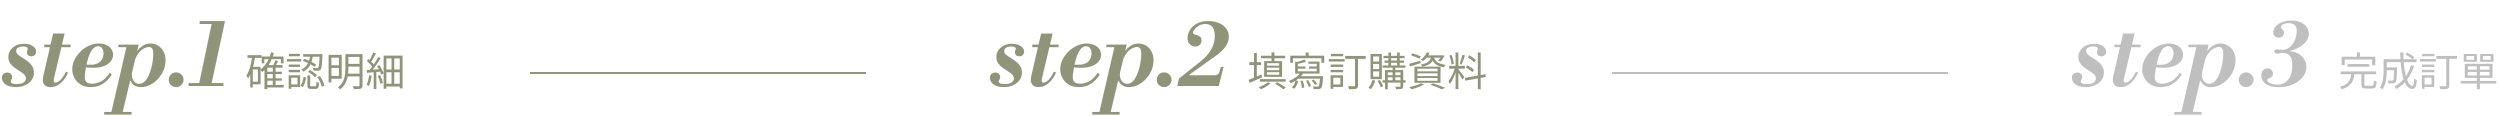 <svg width="1250" height="58" viewBox="0 0 1250 58" fill="none" xmlns="http://www.w3.org/2000/svg">
<path d="M7.9 43.552C5.723 43.552 4.021 43.107 2.794 42.218C1.567 41.329 0.954 40.24 0.954 38.952C0.954 38.063 1.215 37.403 1.736 36.974C2.288 36.514 2.932 36.284 3.668 36.284C4.465 36.284 5.063 36.514 5.462 36.974C5.891 37.434 6.106 37.94 6.106 38.492C6.106 39.013 5.983 39.427 5.738 39.734C5.493 40.041 5.37 40.378 5.37 40.746C5.37 41.083 5.585 41.39 6.014 41.666C6.474 41.911 7.256 42.034 8.36 42.034C9.985 42.034 11.151 41.758 11.856 41.206C12.592 40.623 12.96 39.964 12.96 39.228C12.96 38.492 12.669 37.833 12.086 37.25C11.503 36.667 10.767 36.115 9.878 35.594C9.019 35.042 8.145 34.459 7.256 33.846C6.367 33.202 5.631 32.451 5.048 31.592C4.465 30.733 4.174 29.691 4.174 28.464C4.174 27.268 4.496 26.179 5.14 25.198C5.815 24.186 6.735 23.389 7.9 22.806C9.096 22.193 10.476 21.886 12.04 21.886C13.205 21.886 14.233 22.055 15.122 22.392C16.011 22.729 16.717 23.189 17.238 23.772C17.79 24.355 18.066 25.029 18.066 25.796C18.066 26.44 17.851 26.992 17.422 27.452C17.023 27.912 16.441 28.142 15.674 28.142C14.969 28.142 14.417 27.958 14.018 27.59C13.65 27.191 13.466 26.731 13.466 26.21C13.466 25.811 13.527 25.474 13.65 25.198C13.803 24.922 13.88 24.646 13.88 24.37C13.88 23.941 13.65 23.649 13.19 23.496C12.761 23.312 12.239 23.22 11.626 23.22C10.737 23.22 9.924 23.404 9.188 23.772C8.452 24.14 8.084 24.707 8.084 25.474C8.084 26.149 8.375 26.762 8.958 27.314C9.571 27.835 10.323 28.357 11.212 28.878C12.101 29.399 12.975 29.997 13.834 30.672C14.723 31.316 15.459 32.098 16.042 33.018C16.655 33.907 16.962 35.011 16.962 36.33C16.962 37.741 16.563 38.998 15.766 40.102C14.969 41.175 13.88 42.019 12.5 42.632C11.151 43.245 9.617 43.552 7.9 43.552ZM25.314 43.552C23.933 43.552 22.937 43.215 22.323 42.54C21.71 41.865 21.404 41.053 21.404 40.102C21.404 39.734 21.434 39.32 21.495 38.86C21.587 38.369 21.664 37.955 21.726 37.618L26.555 16.78H32.306L27.061 38.86C26.97 39.259 26.908 39.581 26.878 39.826C26.847 40.071 26.831 40.24 26.831 40.332C26.831 40.976 27.154 41.298 27.797 41.298C28.442 41.298 29.208 40.899 30.098 40.102C31.017 39.305 31.968 37.879 32.95 35.824L34.008 36.238C33.425 37.71 32.673 38.998 31.753 40.102C30.864 41.175 29.867 42.019 28.764 42.632C27.69 43.245 26.54 43.552 25.314 43.552ZM22.14 23.588V22.3H35.295V23.588H22.14ZM45.453 43.552C43.46 43.552 41.773 43.138 40.393 42.31C39.013 41.451 37.955 40.347 37.219 38.998C36.483 37.649 36.115 36.207 36.115 34.674C36.115 33.049 36.483 31.469 37.219 29.936C37.955 28.403 38.952 27.023 40.209 25.796C41.467 24.539 42.893 23.557 44.487 22.852C46.082 22.116 47.723 21.748 49.409 21.748C50.789 21.748 52.016 21.993 53.089 22.484C54.163 22.944 55.006 23.603 55.619 24.462C56.233 25.321 56.539 26.302 56.539 27.406C56.539 28.602 56.156 29.691 55.389 30.672C54.623 31.653 53.488 32.435 51.985 33.018C50.513 33.601 48.735 33.892 46.649 33.892C45.883 33.892 45.07 33.861 44.211 33.8C43.383 33.739 42.632 33.662 41.957 33.57C41.313 33.478 40.899 33.417 40.715 33.386L40.945 31.914C41.467 32.129 42.034 32.267 42.647 32.328C43.261 32.359 44.058 32.374 45.039 32.374C46.634 32.374 47.922 32.129 48.903 31.638C49.885 31.117 50.605 30.427 51.065 29.568C51.525 28.709 51.755 27.759 51.755 26.716C51.755 25.612 51.51 24.738 51.019 24.094C50.559 23.45 49.9 23.128 49.041 23.128C48.305 23.128 47.6 23.404 46.925 23.956C46.281 24.477 45.668 25.321 45.085 26.486C44.533 27.621 44.027 29.108 43.567 30.948C43.107 32.757 42.724 34.95 42.417 37.526C42.264 39.029 42.479 40.133 43.061 40.838C43.675 41.513 44.671 41.85 46.051 41.85C47.493 41.85 48.98 41.467 50.513 40.7C52.047 39.903 53.488 38.477 54.837 36.422L55.895 37.204C54.761 39.136 53.304 40.685 51.525 41.85C49.747 42.985 47.723 43.552 45.453 43.552ZM55.583 56.478L63.495 22.3H69.337L61.241 56.478H55.583ZM52.133 57.306V55.972H65.795V57.306H52.133ZM70.487 43.552C69.107 43.552 68.003 43.261 67.175 42.678C66.347 42.095 65.703 41.313 65.243 40.332H64.921L66.071 35.87C66.04 36.177 66.01 36.468 65.979 36.744C65.948 36.989 65.933 37.219 65.933 37.434C65.933 38.661 66.27 39.719 66.945 40.608C67.62 41.467 68.509 41.896 69.613 41.896C70.594 41.896 71.468 41.543 72.235 40.838C73.002 40.102 73.661 39.151 74.213 37.986C74.765 36.821 75.225 35.563 75.593 34.214C75.961 32.865 76.222 31.561 76.375 30.304C76.559 29.047 76.651 27.973 76.651 27.084C76.651 25.735 76.467 24.799 76.099 24.278C75.731 23.757 75.179 23.496 74.443 23.496C73.738 23.496 72.91 23.741 71.959 24.232C71.039 24.692 70.15 25.474 69.291 26.578C68.432 27.651 67.727 29.093 67.175 30.902L68.417 25.336H68.739C69.352 24.447 70.226 23.634 71.361 22.898C72.496 22.131 73.799 21.748 75.271 21.748C76.62 21.748 77.847 22.085 78.951 22.76C80.086 23.435 81.006 24.401 81.711 25.658C82.416 26.885 82.769 28.387 82.769 30.166C82.769 31.883 82.432 33.539 81.757 35.134C81.082 36.729 80.162 38.17 78.997 39.458C77.832 40.715 76.513 41.712 75.041 42.448C73.569 43.184 72.051 43.552 70.487 43.552ZM59.171 23.588V22.3H68.785V23.588H59.171ZM88.052 43.552C87.04 43.552 86.166 43.199 85.43 42.494C84.724 41.789 84.372 40.93 84.372 39.918C84.372 38.845 84.724 37.955 85.43 37.25C86.166 36.545 87.04 36.192 88.052 36.192C89.094 36.192 89.968 36.545 90.674 37.25C91.41 37.955 91.778 38.845 91.778 39.918C91.778 40.93 91.41 41.789 90.674 42.494C89.968 43.199 89.094 43.552 88.052 43.552ZM99.31 43L106.118 10.524H112.512L105.52 43H99.31ZM94.25 43V41.528H111.73V43H94.25ZM99.816 11.996V10.524H111.546V11.996H99.816ZM133.121 35.88H140.941V37.04H133.121V35.88ZM133.121 39.16H140.941V40.34H133.121V39.16ZM133.141 42.46H141.881V43.74H133.141V42.46ZM130.861 28.26H141.781V31.68H140.441V29.56H132.161V31.68H130.861V28.26ZM136.381 33.5H137.781V43.14H136.381V33.5ZM133.661 32.54H141.281V33.84H133.661V44.6H132.241V33.9L133.541 32.54H133.661ZM135.541 26.2L136.981 26.48C135.841 30.54 133.861 33.86 131.161 36C130.941 35.72 130.401 35.16 130.081 34.9C132.721 32.98 134.561 29.88 135.541 26.2ZM137.621 30.16L139.041 30.52C138.561 31.56 138.021 32.68 137.601 33.44L136.441 33.1C136.861 32.3 137.381 31.04 137.621 30.16ZM123.741 27.56H130.801V28.94H123.741V27.56ZM125.761 33.4H130.281V42.16H125.761V40.84H128.961V34.74H125.761V33.4ZM126.101 28.22L127.541 28.44C126.921 32.64 125.881 36.58 124.021 39.2C123.861 38.86 123.441 38.12 123.161 37.78C124.761 35.52 125.621 31.98 126.101 28.22ZM125.141 33.4H126.401V43.72H125.141V33.4ZM155.101 27.6H156.481C156.061 30.84 155.081 34.08 151.581 35.82C151.421 35.5 151.001 35 150.681 34.76C153.941 33.26 154.761 30.34 155.101 27.6ZM151.421 30.46L152.161 29.42C154.241 30.12 156.741 31.36 158.061 32.28L157.341 33.46C156.001 32.48 153.501 31.16 151.421 30.46ZM159.821 27.06H161.241C161.241 27.06 161.241 27.5 161.221 27.7C161.021 32.42 160.821 34.2 160.321 34.78C160.001 35.16 159.661 35.3 159.121 35.36C158.641 35.4 157.701 35.38 156.761 35.34C156.741 34.92 156.601 34.34 156.381 33.98C157.301 34.06 158.141 34.06 158.461 34.06C158.781 34.08 158.961 34.02 159.101 33.86C159.461 33.44 159.661 31.84 159.821 27.32V27.06ZM153.681 37.72H155.081V42.54C155.081 43.04 155.161 43.12 155.721 43.12C155.981 43.12 157.281 43.12 157.601 43.12C158.141 43.12 158.221 42.84 158.281 40.84C158.561 41.08 159.161 41.28 159.561 41.4C159.401 43.84 159.021 44.46 157.761 44.46C157.441 44.46 155.861 44.46 155.541 44.46C154.021 44.46 153.681 44.04 153.681 42.56V37.72ZM151.781 38.4L153.001 38.7C152.781 40.48 152.361 42.42 151.301 43.54L150.181 42.8C151.141 41.82 151.581 40.06 151.781 38.4ZM154.021 35.88L154.901 35C156.221 35.7 157.761 36.78 158.501 37.62L157.561 38.64C156.841 37.8 155.321 36.64 154.021 35.88ZM158.681 38.54L159.921 38.04C161.001 39.5 161.901 41.46 162.201 42.82L160.861 43.38C160.601 42.02 159.721 40 158.681 38.54ZM151.601 27.06H160.441V28.36H151.601V27.06ZM144.361 32.26H150.041V33.46H144.361V32.26ZM144.441 26.92H149.961V28.12H144.441V26.92ZM144.361 34.94H150.041V36.14H144.361V34.94ZM143.461 29.54H150.601V30.78H143.461V29.54ZM145.021 37.64H150.041V43.48H145.021V42.22H148.741V38.88H145.021V37.64ZM144.341 37.64H145.621V44.4H144.341V37.64ZM165.121 27.44H170.861V39.38H165.121V37.98H169.461V28.82H165.121V27.44ZM165.141 32.62H170.061V33.98H165.141V32.62ZM173.581 27.06H180.321V28.46H173.581V27.06ZM173.581 31.92H180.321V33.3H173.581V31.92ZM173.461 36.84H180.281V38.2H173.461V36.84ZM164.301 27.44H165.701V41.24H164.301V27.44ZM179.761 27.06H181.261V42.64C181.261 43.58 181.021 44.04 180.381 44.3C179.741 44.54 178.641 44.56 176.921 44.56C176.841 44.16 176.601 43.5 176.381 43.1C177.661 43.14 178.921 43.12 179.281 43.12C179.641 43.1 179.761 42.98 179.761 42.62V27.06ZM172.701 27.06H174.181V34.2C174.181 37.56 173.681 41.98 170.081 44.74C169.861 44.44 169.301 43.92 168.981 43.72C172.361 41.12 172.701 37.32 172.701 34.2V27.06ZM195.781 28.42H197.121V42.72H195.781V28.42ZM191.821 27.8H201.281V44.2H199.881V29.2H193.181V44.36H191.821V27.8ZM192.561 34.74H200.501V36.12H192.561V34.74ZM192.561 41.88H200.441V43.26H192.561V41.88ZM186.841 35.62H188.181V44.58H186.841V35.62ZM186.641 26.2L187.981 26.74C187.221 28.22 186.241 30 185.461 31.12L184.401 30.64C185.181 29.48 186.121 27.54 186.641 26.2ZM189.101 28.5L190.381 29.12C188.981 31.34 187.001 34.18 185.461 35.9L184.521 35.36C186.061 33.6 188.001 30.62 189.101 28.5ZM183.441 30.48L184.201 29.48C185.281 30.38 186.521 31.66 187.061 32.52L186.261 33.68C185.741 32.76 184.501 31.4 183.441 30.48ZM188.541 33.08L189.681 32.58C190.561 33.88 191.441 35.6 191.781 36.72L190.581 37.3C190.261 36.18 189.401 34.4 188.541 33.08ZM183.301 35.04C185.121 34.94 187.821 34.76 190.501 34.56L190.521 35.78C188.021 36 185.461 36.24 183.521 36.42L183.301 35.04ZM188.901 37.92L190.061 37.56C190.641 38.78 191.201 40.38 191.441 41.44L190.181 41.86C190.001 40.8 189.461 39.16 188.901 37.92ZM184.541 37.62L185.841 37.86C185.581 39.74 185.101 41.68 184.481 42.96C184.221 42.8 183.621 42.52 183.281 42.4C183.941 41.18 184.321 39.38 184.541 37.62Z" fill="#90957A"/>
<path d="M501.9 43.552C499.723 43.552 498.021 43.107 496.794 42.218C495.567 41.329 494.954 40.24 494.954 38.952C494.954 38.063 495.215 37.403 495.736 36.974C496.288 36.514 496.932 36.284 497.668 36.284C498.465 36.284 499.063 36.514 499.462 36.974C499.891 37.434 500.106 37.94 500.106 38.492C500.106 39.013 499.983 39.427 499.738 39.734C499.493 40.041 499.37 40.378 499.37 40.746C499.37 41.083 499.585 41.39 500.014 41.666C500.474 41.911 501.256 42.034 502.36 42.034C503.985 42.034 505.151 41.758 505.856 41.206C506.592 40.623 506.96 39.964 506.96 39.228C506.96 38.492 506.669 37.833 506.086 37.25C505.503 36.667 504.767 36.115 503.878 35.594C503.019 35.042 502.145 34.459 501.256 33.846C500.367 33.202 499.631 32.451 499.048 31.592C498.465 30.733 498.174 29.691 498.174 28.464C498.174 27.268 498.496 26.179 499.14 25.198C499.815 24.186 500.735 23.389 501.9 22.806C503.096 22.193 504.476 21.886 506.04 21.886C507.205 21.886 508.233 22.055 509.122 22.392C510.011 22.729 510.717 23.189 511.238 23.772C511.79 24.355 512.066 25.029 512.066 25.796C512.066 26.44 511.851 26.992 511.422 27.452C511.023 27.912 510.441 28.142 509.674 28.142C508.969 28.142 508.417 27.958 508.018 27.59C507.65 27.191 507.466 26.731 507.466 26.21C507.466 25.811 507.527 25.474 507.65 25.198C507.803 24.922 507.88 24.646 507.88 24.37C507.88 23.941 507.65 23.649 507.19 23.496C506.761 23.312 506.239 23.22 505.626 23.22C504.737 23.22 503.924 23.404 503.188 23.772C502.452 24.14 502.084 24.707 502.084 25.474C502.084 26.149 502.375 26.762 502.958 27.314C503.571 27.835 504.323 28.357 505.212 28.878C506.101 29.399 506.975 29.997 507.834 30.672C508.723 31.316 509.459 32.098 510.042 33.018C510.655 33.907 510.962 35.011 510.962 36.33C510.962 37.741 510.563 38.998 509.766 40.102C508.969 41.175 507.88 42.019 506.5 42.632C505.151 43.245 503.617 43.552 501.9 43.552ZM519.314 43.552C517.934 43.552 516.937 43.215 516.324 42.54C515.71 41.865 515.404 41.053 515.404 40.102C515.404 39.734 515.434 39.32 515.496 38.86C515.588 38.369 515.664 37.955 515.726 37.618L520.556 16.78H526.306L521.062 38.86C520.97 39.259 520.908 39.581 520.878 39.826C520.847 40.071 520.832 40.24 520.832 40.332C520.832 40.976 521.154 41.298 521.798 41.298C522.442 41.298 523.208 40.899 524.098 40.102C525.018 39.305 525.968 37.879 526.95 35.824L528.008 36.238C527.425 37.71 526.674 38.998 525.754 40.102C524.864 41.175 523.868 42.019 522.764 42.632C521.69 43.245 520.54 43.552 519.314 43.552ZM516.14 23.588V22.3H529.296V23.588H516.14ZM539.453 43.552C537.46 43.552 535.773 43.138 534.393 42.31C533.013 41.451 531.955 40.347 531.219 38.998C530.483 37.649 530.115 36.207 530.115 34.674C530.115 33.049 530.483 31.469 531.219 29.936C531.955 28.403 532.952 27.023 534.209 25.796C535.467 24.539 536.893 23.557 538.487 22.852C540.082 22.116 541.723 21.748 543.409 21.748C544.789 21.748 546.016 21.993 547.089 22.484C548.163 22.944 549.006 23.603 549.619 24.462C550.233 25.321 550.539 26.302 550.539 27.406C550.539 28.602 550.156 29.691 549.389 30.672C548.623 31.653 547.488 32.435 545.985 33.018C544.513 33.601 542.735 33.892 540.649 33.892C539.883 33.892 539.07 33.861 538.211 33.8C537.383 33.739 536.632 33.662 535.957 33.57C535.313 33.478 534.899 33.417 534.715 33.386L534.945 31.914C535.467 32.129 536.034 32.267 536.647 32.328C537.261 32.359 538.058 32.374 539.039 32.374C540.634 32.374 541.922 32.129 542.903 31.638C543.885 31.117 544.605 30.427 545.065 29.568C545.525 28.709 545.755 27.759 545.755 26.716C545.755 25.612 545.51 24.738 545.019 24.094C544.559 23.45 543.9 23.128 543.041 23.128C542.305 23.128 541.6 23.404 540.925 23.956C540.281 24.477 539.668 25.321 539.085 26.486C538.533 27.621 538.027 29.108 537.567 30.948C537.107 32.757 536.724 34.95 536.417 37.526C536.264 39.029 536.479 40.133 537.061 40.838C537.675 41.513 538.671 41.85 540.051 41.85C541.493 41.85 542.98 41.467 544.513 40.7C546.047 39.903 547.488 38.477 548.837 36.422L549.895 37.204C548.761 39.136 547.304 40.685 545.525 41.85C543.747 42.985 541.723 43.552 539.453 43.552ZM549.583 56.478L557.495 22.3H563.337L555.241 56.478H549.583ZM546.133 57.306V55.972H559.795V57.306H546.133ZM564.487 43.552C563.107 43.552 562.003 43.261 561.175 42.678C560.347 42.095 559.703 41.313 559.243 40.332H558.921L560.071 35.87C560.04 36.177 560.01 36.468 559.979 36.744C559.948 36.989 559.933 37.219 559.933 37.434C559.933 38.661 560.27 39.719 560.945 40.608C561.62 41.467 562.509 41.896 563.613 41.896C564.594 41.896 565.468 41.543 566.235 40.838C567.002 40.102 567.661 39.151 568.213 37.986C568.765 36.821 569.225 35.563 569.593 34.214C569.961 32.865 570.222 31.561 570.375 30.304C570.559 29.047 570.651 27.973 570.651 27.084C570.651 25.735 570.467 24.799 570.099 24.278C569.731 23.757 569.179 23.496 568.443 23.496C567.738 23.496 566.91 23.741 565.959 24.232C565.039 24.692 564.15 25.474 563.291 26.578C562.432 27.651 561.727 29.093 561.175 30.902L562.417 25.336H562.739C563.352 24.447 564.226 23.634 565.361 22.898C566.496 22.131 567.799 21.748 569.271 21.748C570.62 21.748 571.847 22.085 572.951 22.76C574.086 23.435 575.006 24.401 575.711 25.658C576.416 26.885 576.769 28.387 576.769 30.166C576.769 31.883 576.432 33.539 575.757 35.134C575.082 36.729 574.162 38.17 572.997 39.458C571.832 40.715 570.513 41.712 569.041 42.448C567.569 43.184 566.051 43.552 564.487 43.552ZM553.171 23.588V22.3H562.785V23.588H553.171ZM582.052 43.552C581.04 43.552 580.166 43.199 579.43 42.494C578.724 41.789 578.372 40.93 578.372 39.918C578.372 38.845 578.724 37.955 579.43 37.25C580.166 36.545 581.04 36.192 582.052 36.192C583.094 36.192 583.968 36.545 584.674 37.25C585.41 37.955 585.778 38.845 585.778 39.918C585.778 40.93 585.41 41.789 584.674 42.494C583.968 43.199 583.094 43.552 582.052 43.552ZM588.618 43L589.492 39.274L599.336 31.454C601.391 29.859 603.001 28.326 604.166 26.854C605.332 25.351 606.16 23.879 606.65 22.438C607.141 20.966 607.386 19.509 607.386 18.068C607.386 15.983 606.972 14.449 606.144 13.468C605.347 12.487 604.212 11.996 602.74 11.996C601.575 11.996 600.517 12.257 599.566 12.778C598.616 13.299 597.864 13.897 597.312 14.572C596.76 15.216 596.484 15.768 596.484 16.228C596.484 16.657 596.699 16.964 597.128 17.148C597.558 17.301 598.048 17.455 598.6 17.608C599.183 17.761 599.689 18.037 600.118 18.436C600.548 18.804 600.762 19.402 600.762 20.23C600.762 21.181 600.456 21.932 599.842 22.484C599.229 23.005 598.508 23.266 597.68 23.266C597.22 23.266 596.684 23.143 596.07 22.898C595.488 22.653 594.951 22.223 594.46 21.61C594 20.997 593.77 20.138 593.77 19.034C593.77 17.685 594.154 16.366 594.92 15.078C595.687 13.759 596.837 12.671 598.37 11.812C599.934 10.953 601.882 10.524 604.212 10.524C606.144 10.524 607.877 10.846 609.41 11.49C610.974 12.134 612.201 13.054 613.09 14.25C613.98 15.415 614.424 16.811 614.424 18.436C614.424 20 613.888 21.595 612.814 23.22C611.741 24.845 609.824 26.609 607.064 28.51L594.552 37.434V37.618H607.202C607.785 37.618 608.26 37.526 608.628 37.342C608.996 37.158 609.318 36.775 609.594 36.192C609.87 35.579 610.146 34.659 610.422 33.432H611.802L609.364 43H588.618ZM630.499 27.88H642.579V29.14H630.499V27.88ZM629.939 39.56H642.839V40.84H629.939V39.56ZM635.759 26.2H637.219V31.18H635.759V26.2ZM633.459 33.82V35.1H639.599V33.82H633.459ZM633.459 36.1V37.38H639.599V36.1H633.459ZM633.459 31.6V32.84H639.599V31.6H633.459ZM632.079 30.56H641.039V38.42H632.079V30.56ZM637.579 41.86L638.619 41.1C640.199 41.96 641.939 43.04 642.979 43.86L641.599 44.62C640.679 43.82 639.079 42.72 637.579 41.86ZM633.899 41.16L635.299 41.64C634.059 42.82 632.119 43.94 630.479 44.64C630.239 44.36 629.679 43.82 629.359 43.58C631.019 43 632.819 42.1 633.899 41.16ZM624.659 31.1H630.559V32.52H624.659V31.1ZM626.999 26.46H628.419V39.5H626.999V26.46ZM624.279 39.92C625.899 39.32 628.339 38.28 630.699 37.28L631.039 38.68C628.919 39.66 626.619 40.66 624.859 41.42L624.279 39.92ZM652.839 26.22H654.339V28.68H652.839V26.22ZM645.119 27.82H662.119V31.38H660.699V29.14H646.499V31.38H645.119V27.82ZM652.159 29.78L653.119 30.76C651.799 31.3 649.999 31.76 648.479 32.04C648.419 31.78 648.239 31.36 648.099 31.1C649.519 30.74 651.199 30.24 652.159 29.78ZM647.559 30.8L648.919 31.1V36.38H647.559V30.8ZM647.559 35.68H658.379V31.9H654.199V30.8H659.759V36.8H647.559V35.68ZM648.039 33.24H652.759V34.32H648.039V33.24ZM654.499 33.24H659.079V34.32H654.499V33.24ZM650.319 36.2L651.659 36.6C650.279 38.78 647.799 40.56 645.379 41.66C645.199 41.36 644.759 40.74 644.479 40.46C646.799 39.56 649.119 38.04 650.319 36.2ZM649.459 38.1H660.559V39.32H648.219L649.459 38.1ZM660.079 38.1H661.559C661.559 38.1 661.539 38.5 661.519 38.7C661.299 42.16 661.059 43.52 660.579 44.04C660.219 44.4 659.859 44.52 659.299 44.56C658.799 44.6 657.839 44.58 656.839 44.54C656.819 44.14 656.659 43.58 656.419 43.22C657.399 43.3 658.319 43.32 658.639 43.3C658.999 43.32 659.179 43.3 659.339 43.14C659.679 42.78 659.879 41.54 660.079 38.3V38.1ZM647.819 40.12L649.019 40.5C648.719 41.92 648.159 43.46 647.059 44.36L645.959 43.68C646.939 42.88 647.519 41.44 647.819 40.12ZM650.199 40.46L651.379 40.32C651.799 41.44 652.119 42.88 652.119 43.8L650.879 43.98C650.899 43.06 650.619 41.6 650.199 40.46ZM653.019 40.36L654.119 40.06C654.739 41 655.299 42.28 655.459 43.1L654.319 43.46C654.159 42.62 653.619 41.34 653.019 40.36ZM655.799 40.26L656.799 39.78C657.499 40.42 658.239 41.32 658.559 41.98L657.499 42.5C657.219 41.86 656.479 40.9 655.799 40.26ZM672.579 27.98H682.839V29.42H672.579V27.98ZM677.519 28.58H679.019V42.64C679.019 43.66 678.779 44.1 678.119 44.34C677.459 44.6 676.319 44.62 674.559 44.62C674.499 44.2 674.239 43.54 674.019 43.08C675.379 43.14 676.639 43.14 677.019 43.12C677.399 43.12 677.519 43 677.519 42.64V28.58ZM665.319 32.26H671.559V33.46H665.319V32.26ZM665.439 26.92H671.579V28.12H665.439V26.92ZM665.319 34.94H671.559V36.14H665.319V34.94ZM664.379 29.54H672.339V30.78H664.379V29.54ZM666.019 37.64H671.499V43.48H666.019V42.22H670.159V38.88H666.019V37.64ZM665.299 37.64H666.639V44.4H665.299V37.64ZM691.759 27.94H702.319V29.08H691.759V27.94ZM691.299 32.72H702.739V33.86H691.299V32.72ZM691.239 40.14H702.819V41.3H691.239V40.14ZM692.279 30.28H701.979V31.4H692.279V30.28ZM694.199 26.22H695.539V33.18H694.199V26.22ZM698.519 26.22H699.859V33.18H698.519V26.22ZM696.319 33.22H697.659V40.5H696.319V33.22ZM700.239 35.02H701.619V43.04C701.619 43.78 701.459 44.16 700.939 44.38C700.379 44.6 699.459 44.58 698.019 44.58C697.959 44.24 697.779 43.72 697.599 43.36C698.639 43.4 699.619 43.4 699.879 43.38C700.159 43.36 700.239 43.3 700.239 43.04V35.02ZM692.519 35.02H700.839V36.16H693.879V44.62H692.519V35.02ZM693.219 37.6H700.799V38.64H693.219V37.6ZM686.259 39.98L687.619 40.3C687.139 41.94 686.299 43.56 685.379 44.62C685.119 44.42 684.559 44.02 684.239 43.82C685.139 42.86 685.879 41.44 686.259 39.98ZM688.779 40.48L689.899 39.96C690.559 40.94 691.279 42.24 691.579 43.06L690.379 43.64C690.079 42.8 689.399 41.46 688.779 40.48ZM686.579 31.96V34.54H689.579V31.96H686.579ZM686.579 35.7V38.32H689.579V35.7H686.579ZM686.579 28.22V30.78H689.579V28.22H686.579ZM685.259 26.96H690.919V39.56H685.259V26.96ZM705.539 27.68L706.199 26.66C707.579 27.02 709.439 27.7 710.399 28.2L709.739 29.36C708.799 28.84 706.939 28.12 705.539 27.68ZM704.539 31.9C705.979 31.56 708.099 30.96 710.179 30.38L710.339 31.56C708.519 32.14 706.639 32.76 705.119 33.22L704.539 31.9ZM713.119 27.68H721.159V28.82H712.239L713.119 27.68ZM720.759 27.68H720.999L721.259 27.62L722.259 27.92C721.699 28.96 720.959 30.08 720.239 30.78L719.039 30.36C719.679 29.74 720.359 28.74 720.759 27.9V27.68ZM715.599 28.08H716.979C716.559 30.92 715.279 32.48 711.199 33.3C711.059 32.98 710.739 32.48 710.479 32.22C714.179 31.6 715.259 30.36 715.599 28.08ZM716.919 28.44C717.319 30.14 718.299 31.78 722.739 32.42C722.459 32.72 722.119 33.26 721.959 33.64C717.219 32.82 716.219 30.66 715.699 28.56L716.919 28.44ZM713.439 26.2L714.799 26.42C714.119 27.88 713.099 29.36 711.539 30.56C711.279 30.28 710.759 29.96 710.399 29.8C711.899 28.78 712.919 27.4 713.439 26.2ZM708.679 36.66V38.02H718.759V36.66H708.679ZM708.679 39V40.4H718.759V39H708.679ZM708.679 34.32V35.68H718.759V34.32H708.679ZM707.219 33.32H720.259V41.4H707.219V33.32ZM715.279 42.42L716.499 41.66C718.699 42.34 721.119 43.22 722.559 43.9L720.899 44.66C719.639 44 717.459 43.14 715.279 42.42ZM710.579 41.62L711.939 42.24C710.319 43.2 707.779 44.12 705.779 44.68C705.539 44.38 705.019 43.8 704.679 43.54C706.739 43.1 709.139 42.4 710.579 41.62ZM727.779 26.28H729.179V44.58H727.779V26.28ZM724.559 32.92H732.459V34.34H724.559V32.92ZM727.559 33.66L728.459 34.06C727.759 36.78 726.339 40.24 724.999 42.06C724.839 41.62 724.479 40.98 724.239 40.58C725.519 39.04 726.919 36 727.559 33.66ZM729.139 34.6C729.699 35.2 731.739 37.92 732.199 38.58L731.199 39.78C730.699 38.7 729.059 36.08 728.399 35.22L729.139 34.6ZM724.699 27.76L725.799 27.48C726.359 28.88 726.819 30.7 726.959 31.9L725.779 32.22C725.679 31.02 725.219 29.16 724.699 27.76ZM731.159 27.4L732.479 27.74C731.959 29.26 731.339 31.14 730.799 32.26L729.839 31.96C730.279 30.76 730.879 28.76 731.159 27.4ZM738.919 26.22H740.339V44.6H738.919V26.22ZM732.419 38.94L742.699 37.1L742.939 38.48L732.659 40.34L732.419 38.94ZM733.919 28.66L734.699 27.64C735.859 28.32 737.239 29.34 737.899 30.08L737.099 31.24C736.459 30.46 735.079 29.38 733.919 28.66ZM732.899 33.7L733.599 32.64C734.799 33.26 736.279 34.2 736.999 34.92L736.239 36.1C735.539 35.38 734.099 34.36 732.899 33.7Z" fill="#90957A"/>
<path d="M1042.9 43.552C1040.72 43.552 1039.02 43.107 1037.79 42.218C1036.57 41.329 1035.95 40.24 1035.95 38.952C1035.95 38.063 1036.21 37.403 1036.74 36.974C1037.29 36.514 1037.93 36.284 1038.67 36.284C1039.47 36.284 1040.06 36.514 1040.46 36.974C1040.89 37.434 1041.11 37.94 1041.11 38.492C1041.11 39.013 1040.98 39.427 1040.74 39.734C1040.49 40.041 1040.37 40.378 1040.37 40.746C1040.37 41.083 1040.58 41.39 1041.01 41.666C1041.47 41.911 1042.26 42.034 1043.36 42.034C1044.99 42.034 1046.15 41.758 1046.86 41.206C1047.59 40.623 1047.96 39.964 1047.96 39.228C1047.96 38.492 1047.67 37.833 1047.09 37.25C1046.5 36.667 1045.77 36.115 1044.88 35.594C1044.02 35.042 1043.15 34.459 1042.26 33.846C1041.37 33.202 1040.63 32.451 1040.05 31.592C1039.47 30.733 1039.17 29.691 1039.17 28.464C1039.17 27.268 1039.5 26.179 1040.14 25.198C1040.81 24.186 1041.73 23.389 1042.9 22.806C1044.1 22.193 1045.48 21.886 1047.04 21.886C1048.21 21.886 1049.23 22.055 1050.12 22.392C1051.01 22.729 1051.72 23.189 1052.24 23.772C1052.79 24.355 1053.07 25.029 1053.07 25.796C1053.07 26.44 1052.85 26.992 1052.42 27.452C1052.02 27.912 1051.44 28.142 1050.67 28.142C1049.97 28.142 1049.42 27.958 1049.02 27.59C1048.65 27.191 1048.47 26.731 1048.47 26.21C1048.47 25.811 1048.53 25.474 1048.65 25.198C1048.8 24.922 1048.88 24.646 1048.88 24.37C1048.88 23.941 1048.65 23.649 1048.19 23.496C1047.76 23.312 1047.24 23.22 1046.63 23.22C1045.74 23.22 1044.92 23.404 1044.19 23.772C1043.45 24.14 1043.08 24.707 1043.08 25.474C1043.08 26.149 1043.38 26.762 1043.96 27.314C1044.57 27.835 1045.32 28.357 1046.21 28.878C1047.1 29.399 1047.98 29.997 1048.83 30.672C1049.72 31.316 1050.46 32.098 1051.04 33.018C1051.66 33.907 1051.96 35.011 1051.96 36.33C1051.96 37.741 1051.56 38.998 1050.77 40.102C1049.97 41.175 1048.88 42.019 1047.5 42.632C1046.15 43.245 1044.62 43.552 1042.9 43.552ZM1060.31 43.552C1058.93 43.552 1057.94 43.215 1057.32 42.54C1056.71 41.865 1056.4 41.053 1056.4 40.102C1056.4 39.734 1056.43 39.32 1056.5 38.86C1056.59 38.369 1056.66 37.955 1056.73 37.618L1061.56 16.78H1067.31L1062.06 38.86C1061.97 39.259 1061.91 39.581 1061.88 39.826C1061.85 40.071 1061.83 40.24 1061.83 40.332C1061.83 40.976 1062.15 41.298 1062.8 41.298C1063.44 41.298 1064.21 40.899 1065.1 40.102C1066.02 39.305 1066.97 37.879 1067.95 35.824L1069.01 36.238C1068.42 37.71 1067.67 38.998 1066.75 40.102C1065.86 41.175 1064.87 42.019 1063.76 42.632C1062.69 43.245 1061.54 43.552 1060.31 43.552ZM1057.14 23.588V22.3H1070.3V23.588H1057.14ZM1080.45 43.552C1078.46 43.552 1076.77 43.138 1075.39 42.31C1074.01 41.451 1072.96 40.347 1072.22 38.998C1071.48 37.649 1071.12 36.207 1071.12 34.674C1071.12 33.049 1071.48 31.469 1072.22 29.936C1072.96 28.403 1073.95 27.023 1075.21 25.796C1076.47 24.539 1077.89 23.557 1079.49 22.852C1081.08 22.116 1082.72 21.748 1084.41 21.748C1085.79 21.748 1087.02 21.993 1088.09 22.484C1089.16 22.944 1090.01 23.603 1090.62 24.462C1091.23 25.321 1091.54 26.302 1091.54 27.406C1091.54 28.602 1091.16 29.691 1090.39 30.672C1089.62 31.653 1088.49 32.435 1086.99 33.018C1085.51 33.601 1083.73 33.892 1081.65 33.892C1080.88 33.892 1080.07 33.861 1079.21 33.8C1078.38 33.739 1077.63 33.662 1076.96 33.57C1076.31 33.478 1075.9 33.417 1075.72 33.386L1075.95 31.914C1076.47 32.129 1077.03 32.267 1077.65 32.328C1078.26 32.359 1079.06 32.374 1080.04 32.374C1081.63 32.374 1082.92 32.129 1083.9 31.638C1084.88 31.117 1085.61 30.427 1086.07 29.568C1086.53 28.709 1086.76 27.759 1086.76 26.716C1086.76 25.612 1086.51 24.738 1086.02 24.094C1085.56 23.45 1084.9 23.128 1084.04 23.128C1083.31 23.128 1082.6 23.404 1081.93 23.956C1081.28 24.477 1080.67 25.321 1080.09 26.486C1079.53 27.621 1079.03 29.108 1078.57 30.948C1078.11 32.757 1077.72 34.95 1077.42 37.526C1077.26 39.029 1077.48 40.133 1078.06 40.838C1078.67 41.513 1079.67 41.85 1081.05 41.85C1082.49 41.85 1083.98 41.467 1085.51 40.7C1087.05 39.903 1088.49 38.477 1089.84 36.422L1090.9 37.204C1089.76 39.136 1088.3 40.685 1086.53 41.85C1084.75 42.985 1082.72 43.552 1080.45 43.552ZM1090.58 56.478L1098.49 22.3H1104.34L1096.24 56.478H1090.58ZM1087.13 57.306V55.972H1100.79V57.306H1087.13ZM1105.49 43.552C1104.11 43.552 1103 43.261 1102.17 42.678C1101.35 42.095 1100.7 41.313 1100.24 40.332H1099.92L1101.07 35.87C1101.04 36.177 1101.01 36.468 1100.98 36.744C1100.95 36.989 1100.93 37.219 1100.93 37.434C1100.93 38.661 1101.27 39.719 1101.94 40.608C1102.62 41.467 1103.51 41.896 1104.61 41.896C1105.59 41.896 1106.47 41.543 1107.23 40.838C1108 40.102 1108.66 39.151 1109.21 37.986C1109.76 36.821 1110.22 35.563 1110.59 34.214C1110.96 32.865 1111.22 31.561 1111.37 30.304C1111.56 29.047 1111.65 27.973 1111.65 27.084C1111.65 25.735 1111.47 24.799 1111.1 24.278C1110.73 23.757 1110.18 23.496 1109.44 23.496C1108.74 23.496 1107.91 23.741 1106.96 24.232C1106.04 24.692 1105.15 25.474 1104.29 26.578C1103.43 27.651 1102.73 29.093 1102.17 30.902L1103.42 25.336H1103.74C1104.35 24.447 1105.23 23.634 1106.36 22.898C1107.5 22.131 1108.8 21.748 1110.27 21.748C1111.62 21.748 1112.85 22.085 1113.95 22.76C1115.09 23.435 1116.01 24.401 1116.71 25.658C1117.42 26.885 1117.77 28.387 1117.77 30.166C1117.77 31.883 1117.43 33.539 1116.76 35.134C1116.08 36.729 1115.16 38.17 1114 39.458C1112.83 40.715 1111.51 41.712 1110.04 42.448C1108.57 43.184 1107.05 43.552 1105.49 43.552ZM1094.17 23.588V22.3H1103.78V23.588H1094.17ZM1123.05 43.552C1122.04 43.552 1121.17 43.199 1120.43 42.494C1119.72 41.789 1119.37 40.93 1119.37 39.918C1119.37 38.845 1119.72 37.955 1120.43 37.25C1121.17 36.545 1122.04 36.192 1123.05 36.192C1124.09 36.192 1124.97 36.545 1125.67 37.25C1126.41 37.955 1126.78 38.845 1126.78 39.918C1126.78 40.93 1126.41 41.789 1125.67 42.494C1124.97 43.199 1124.09 43.552 1123.05 43.552ZM1139.37 43.598C1137.35 43.598 1135.69 43.322 1134.4 42.77C1133.11 42.218 1132.16 41.497 1131.55 40.608C1130.97 39.719 1130.68 38.783 1130.68 37.802C1130.68 36.821 1130.92 35.977 1131.41 35.272C1131.93 34.567 1132.7 34.214 1133.71 34.214C1134.51 34.214 1135.17 34.459 1135.69 34.95C1136.21 35.41 1136.47 36.023 1136.47 36.79C1136.47 37.373 1136.32 37.833 1136.01 38.17C1135.74 38.477 1135.41 38.722 1135.05 38.906C1134.68 39.09 1134.34 39.259 1134.03 39.412C1133.76 39.565 1133.62 39.795 1133.62 40.102C1133.62 40.501 1133.88 40.869 1134.4 41.206C1134.95 41.543 1135.63 41.819 1136.43 42.034C1137.22 42.218 1138.02 42.31 1138.82 42.31C1139.98 42.31 1141.01 42.08 1141.9 41.62C1142.82 41.129 1143.6 40.47 1144.25 39.642C1144.89 38.783 1145.37 37.756 1145.67 36.56C1146.01 35.364 1146.18 34.045 1146.18 32.604C1146.18 30.396 1145.75 28.817 1144.89 27.866C1144.06 26.915 1142.74 26.44 1140.93 26.44C1140.54 26.44 1140.21 26.486 1139.97 26.578C1139.75 26.639 1139.55 26.701 1139.37 26.762C1139.19 26.823 1138.94 26.854 1138.63 26.854C1138.11 26.854 1137.74 26.747 1137.53 26.532C1137.32 26.317 1137.21 26.072 1137.21 25.796C1137.21 25.428 1137.33 25.152 1137.58 24.968C1137.85 24.753 1138.14 24.646 1138.45 24.646C1138.7 24.646 1139.06 24.692 1139.55 24.784C1140.04 24.876 1140.57 24.922 1141.12 24.922C1142.34 24.922 1143.4 24.615 1144.29 24.002C1145.21 23.358 1145.98 22.561 1146.59 21.61C1147.21 20.659 1147.65 19.647 1147.93 18.574C1148.23 17.47 1148.39 16.458 1148.39 15.538C1148.39 14.127 1148.03 13.115 1147.33 12.502C1146.65 11.889 1145.66 11.582 1144.34 11.582C1143.2 11.582 1142.28 11.766 1141.58 12.134C1140.87 12.502 1140.52 12.977 1140.52 13.56C1140.52 13.928 1140.64 14.219 1140.89 14.434C1141.13 14.649 1141.38 14.879 1141.62 15.124C1141.87 15.369 1141.99 15.753 1141.99 16.274C1141.99 16.979 1141.73 17.593 1141.21 18.114C1140.72 18.605 1140.08 18.85 1139.28 18.85C1138.63 18.85 1138.04 18.635 1137.48 18.206C1136.93 17.777 1136.66 17.087 1136.66 16.136C1136.66 15.032 1137.04 14.051 1137.81 13.192C1138.6 12.303 1139.69 11.597 1141.07 11.076C1142.45 10.555 1143.99 10.294 1145.67 10.294C1147.6 10.294 1149.21 10.601 1150.5 11.214C1151.82 11.827 1152.8 12.64 1153.45 13.652C1154.09 14.664 1154.41 15.737 1154.41 16.872C1154.41 18.651 1153.61 20.322 1152.02 21.886C1150.43 23.419 1148.09 24.615 1145.03 25.474V25.704C1146.41 25.704 1147.71 26.041 1148.94 26.716C1150.2 27.391 1151.22 28.311 1152.02 29.476C1152.82 30.641 1153.22 31.975 1153.22 33.478C1153.22 34.797 1152.88 36.069 1152.2 37.296C1151.53 38.492 1150.56 39.565 1149.31 40.516C1148.08 41.467 1146.62 42.218 1144.94 42.77C1143.25 43.322 1141.39 43.598 1139.37 43.598ZM1173.79 32.02H1184.67V33.38H1173.79V32.02ZM1170.37 35.7H1188.11V37.12H1170.37V35.7ZM1175.63 36.68H1177.23C1176.81 40.58 1175.69 43.28 1170.81 44.64C1170.65 44.26 1170.25 43.66 1169.93 43.36C1174.43 42.24 1175.29 39.94 1175.63 36.68ZM1180.69 36.56H1182.19V42.18C1182.19 42.78 1182.33 42.88 1183.17 42.88C1183.57 42.88 1185.47 42.88 1185.99 42.88C1186.75 42.88 1186.89 42.52 1186.95 40.22C1187.27 40.46 1187.91 40.7 1188.31 40.82C1188.15 43.56 1187.71 44.26 1186.11 44.26C1185.71 44.26 1183.41 44.26 1183.01 44.26C1181.17 44.26 1180.69 43.8 1180.69 42.2V36.56ZM1178.41 26.22H1179.99V29.4H1178.41V26.22ZM1170.83 28.36H1187.65V32.6H1186.07V29.78H1172.35V32.6H1170.83V28.36ZM1192.65 33.7H1197.63V35.1H1192.65V33.7ZM1197.03 33.7H1198.49C1198.49 33.7 1198.49 34.14 1198.49 34.34C1198.39 38.86 1198.27 40.54 1197.85 41.1C1197.53 41.46 1197.21 41.6 1196.65 41.66C1196.13 41.72 1195.23 41.7 1194.25 41.66C1194.21 41.22 1194.05 40.64 1193.83 40.26C1194.73 40.34 1195.61 40.34 1195.95 40.34C1196.23 40.34 1196.43 40.32 1196.57 40.14C1196.87 39.78 1196.97 38.28 1197.03 33.96V33.7ZM1202.67 27.22L1203.57 26.28C1204.81 26.92 1206.39 27.88 1207.17 28.58L1206.23 29.6C1205.47 28.9 1203.93 27.88 1202.67 27.22ZM1205.53 32.64L1207.03 33C1205.33 38.22 1202.35 42.08 1198.25 44.5C1198.03 44.2 1197.47 43.58 1197.15 43.28C1201.21 41.12 1204.03 37.46 1205.53 32.64ZM1192.77 29.6H1208.25V31.08H1192.77V29.6ZM1191.81 29.6H1193.37V35.24C1193.37 38.08 1193.05 42.12 1191.23 44.74C1190.97 44.44 1190.33 43.92 1189.97 43.74C1191.63 41.28 1191.81 37.84 1191.81 35.22V29.6ZM1200.11 26.24H1201.67C1201.63 35.44 1203.59 42.94 1206.19 42.94C1206.75 42.94 1207.01 41.9 1207.13 39.24C1207.47 39.58 1208.03 39.92 1208.43 40.06C1208.15 43.48 1207.59 44.46 1206.07 44.46C1201.99 44.46 1200.19 35.82 1200.11 26.24ZM1218.21 27.98H1228.47V29.42H1218.21V27.98ZM1223.15 28.58H1224.65V42.64C1224.65 43.66 1224.41 44.1 1223.75 44.34C1223.09 44.6 1221.95 44.62 1220.19 44.62C1220.13 44.2 1219.87 43.54 1219.65 43.08C1221.01 43.14 1222.27 43.14 1222.65 43.12C1223.03 43.12 1223.15 43 1223.15 42.64V28.58ZM1210.95 32.26H1217.19V33.46H1210.95V32.26ZM1211.07 26.92H1217.21V28.12H1211.07V26.92ZM1210.95 34.94H1217.19V36.14H1210.95V34.94ZM1210.01 29.54H1217.97V30.78H1210.01V29.54ZM1211.65 37.64H1217.13V43.48H1211.65V42.22H1215.79V38.88H1211.65V37.64ZM1210.93 37.64H1212.27V44.4H1210.93V37.64ZM1238.41 32.6H1239.95V44.6H1238.41V32.6ZM1233.87 35.98V37.72H1244.75V35.98H1233.87ZM1233.87 33.12V34.82H1244.75V33.12H1233.87ZM1232.41 31.9H1246.27V38.92H1232.41V31.9ZM1230.39 40.46H1248.13V41.78H1230.39V40.46ZM1233.23 28V29.9H1237.07V28H1233.23ZM1231.87 27H1238.47V30.9H1231.87V27ZM1241.45 28V29.9H1245.33V28H1241.45ZM1240.09 27H1246.75V30.9H1240.09V27Z" fill="#BFBFBF"/>
<line x1="265" y1="36.5" x2="433" y2="36.5" stroke="#90957A"/>
<line x1="806" y1="36.5" x2="974" y2="36.5" stroke="#BFBFBF"/>
</svg>
